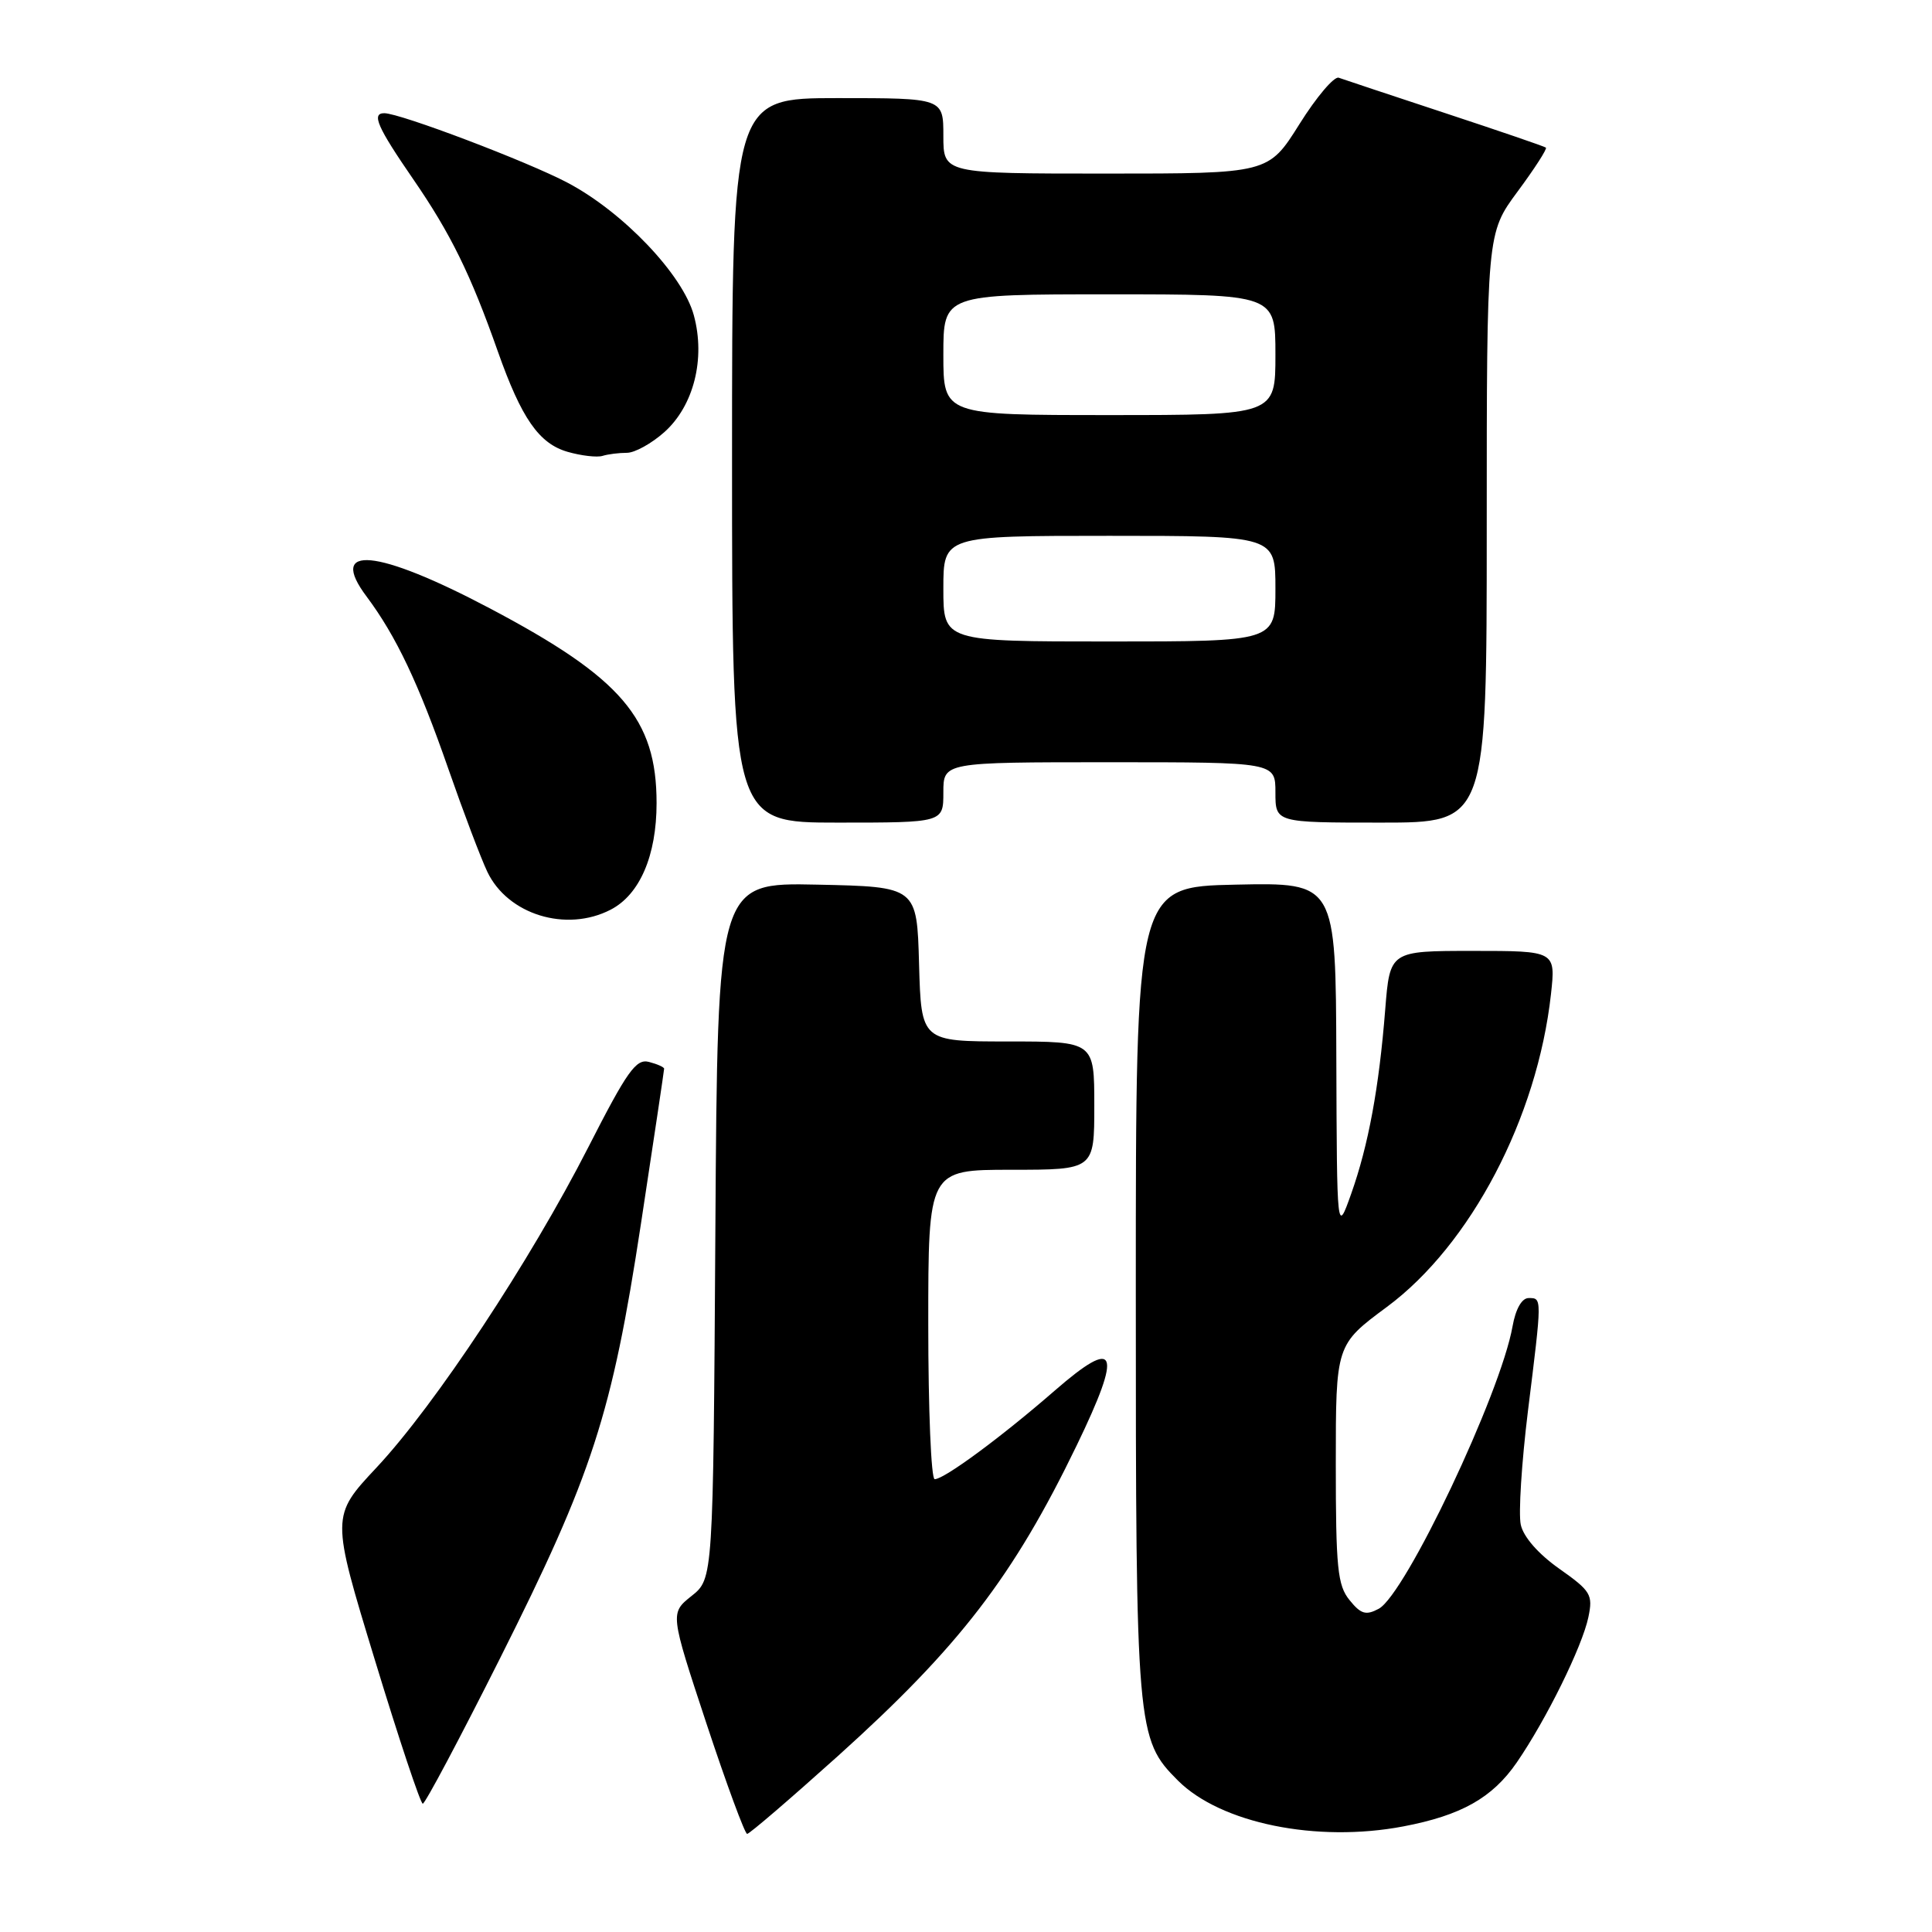<?xml version="1.0" encoding="UTF-8" standalone="no"?>
<!DOCTYPE svg PUBLIC "-//W3C//DTD SVG 1.1//EN" "http://www.w3.org/Graphics/SVG/1.1/DTD/svg11.dtd" >
<svg xmlns="http://www.w3.org/2000/svg" xmlns:xlink="http://www.w3.org/1999/xlink" version="1.1" viewBox="0 0 256 256">
 <g >
 <path fill="currentColor"
d=" M 111.03 232.68 C 127.12 218.19 134.27 208.90 142.68 191.50 C 148.78 178.88 148.04 177.06 139.75 184.27 C 132.68 190.42 125.12 196.00 123.85 196.00 C 123.38 196.00 123.00 186.78 123.00 175.50 C 123.00 155.00 123.00 155.00 134.00 155.00 C 145.00 155.00 145.00 155.00 145.00 146.50 C 145.00 138.00 145.00 138.00 133.53 138.00 C 122.07 138.00 122.07 138.00 121.78 127.75 C 121.50 117.50 121.50 117.50 108.29 117.22 C 95.08 116.94 95.08 116.94 94.79 163.07 C 94.50 209.19 94.50 209.19 91.64 211.47 C 88.78 213.75 88.78 213.75 93.61 228.38 C 96.27 236.42 98.70 243.00 99.00 243.00 C 99.31 243.00 104.72 238.35 111.03 232.68 Z  M 185.94 242.01 C 193.62 240.55 197.74 238.23 200.97 233.55 C 204.89 227.85 209.65 218.19 210.47 214.28 C 211.09 211.30 210.80 210.82 206.62 207.87 C 203.84 205.91 201.86 203.65 201.51 202.03 C 201.19 200.58 201.62 193.80 202.46 186.97 C 204.34 171.82 204.34 172.00 202.55 172.00 C 201.65 172.00 200.83 173.44 200.42 175.75 C 198.84 184.67 186.23 211.27 182.69 213.17 C 180.99 214.08 180.32 213.88 178.82 212.02 C 177.23 210.07 177.00 207.76 177.00 193.98 C 177.00 178.19 177.00 178.19 183.79 173.16 C 194.87 164.94 203.69 148.13 205.51 131.75 C 206.14 126.00 206.14 126.00 195.16 126.00 C 184.17 126.00 184.17 126.00 183.55 133.75 C 182.73 144.14 181.32 151.75 179.04 158.18 C 177.15 163.50 177.15 163.50 177.07 140.22 C 177.00 116.94 177.00 116.94 163.75 117.22 C 150.50 117.50 150.50 117.50 150.50 171.00 C 150.50 229.29 150.60 230.45 156.08 235.93 C 161.75 241.60 174.47 244.19 185.94 242.01 Z  M 66.25 219.75 C 78.50 195.36 81.08 187.42 84.93 162.15 C 86.62 151.06 88.00 141.82 88.00 141.61 C 88.00 141.40 87.10 141.00 85.99 140.71 C 84.28 140.26 83.11 141.91 77.95 152.02 C 70.26 167.09 57.68 186.13 49.91 194.44 C 43.86 200.90 43.86 200.90 49.67 219.95 C 52.86 230.43 55.72 239.00 56.02 239.00 C 56.33 239.00 60.93 230.34 66.25 219.75 Z  M 80.91 120.54 C 84.77 118.55 87.00 113.37 87.00 106.41 C 87.00 95.23 82.36 89.82 64.87 80.59 C 49.92 72.70 43.35 72.08 48.58 79.05 C 52.49 84.28 55.47 90.56 59.42 101.91 C 61.39 107.57 63.71 113.70 64.57 115.51 C 67.27 121.19 75.03 123.58 80.91 120.54 Z  M 125.00 105.00 C 125.00 101.00 125.00 101.00 147.00 101.00 C 169.00 101.00 169.00 101.00 169.00 105.00 C 169.00 109.00 169.00 109.00 183.00 109.00 C 197.00 109.00 197.00 109.00 197.00 69.96 C 197.00 30.91 197.00 30.91 201.09 25.38 C 203.34 22.34 205.03 19.72 204.84 19.56 C 204.65 19.40 198.65 17.35 191.50 14.99 C 184.35 12.63 178.00 10.52 177.39 10.30 C 176.79 10.08 174.44 12.84 172.18 16.45 C 168.07 23.00 168.07 23.00 146.54 23.00 C 125.00 23.00 125.00 23.00 125.00 18.00 C 125.00 13.00 125.00 13.00 111.00 13.00 C 97.00 13.00 97.00 13.00 97.00 61.00 C 97.00 109.00 97.00 109.00 111.00 109.00 C 125.00 109.00 125.00 109.00 125.00 105.00 Z  M 83.07 60.00 C 84.11 60.00 86.35 58.76 88.04 57.25 C 91.92 53.77 93.50 47.55 91.94 41.79 C 90.50 36.43 82.60 28.12 75.22 24.22 C 69.91 21.41 53.01 15.00 50.92 15.00 C 49.19 15.00 50.00 16.84 54.75 23.74 C 59.71 30.94 62.37 36.36 65.97 46.58 C 69.10 55.44 71.42 58.78 75.21 59.87 C 77.02 60.39 79.10 60.63 79.83 60.41 C 80.56 60.18 82.02 60.00 83.07 60.00 Z  M 125.00 78.00 C 125.00 71.00 125.00 71.00 147.00 71.00 C 169.00 71.00 169.00 71.00 169.00 78.00 C 169.00 85.00 169.00 85.00 147.00 85.00 C 125.00 85.00 125.00 85.00 125.00 78.00 Z  M 125.00 47.00 C 125.00 39.00 125.00 39.00 147.00 39.00 C 169.00 39.00 169.00 39.00 169.00 47.00 C 169.00 55.00 169.00 55.00 147.00 55.00 C 125.00 55.00 125.00 55.00 125.00 47.00 Z "/>
</g>
</svg>